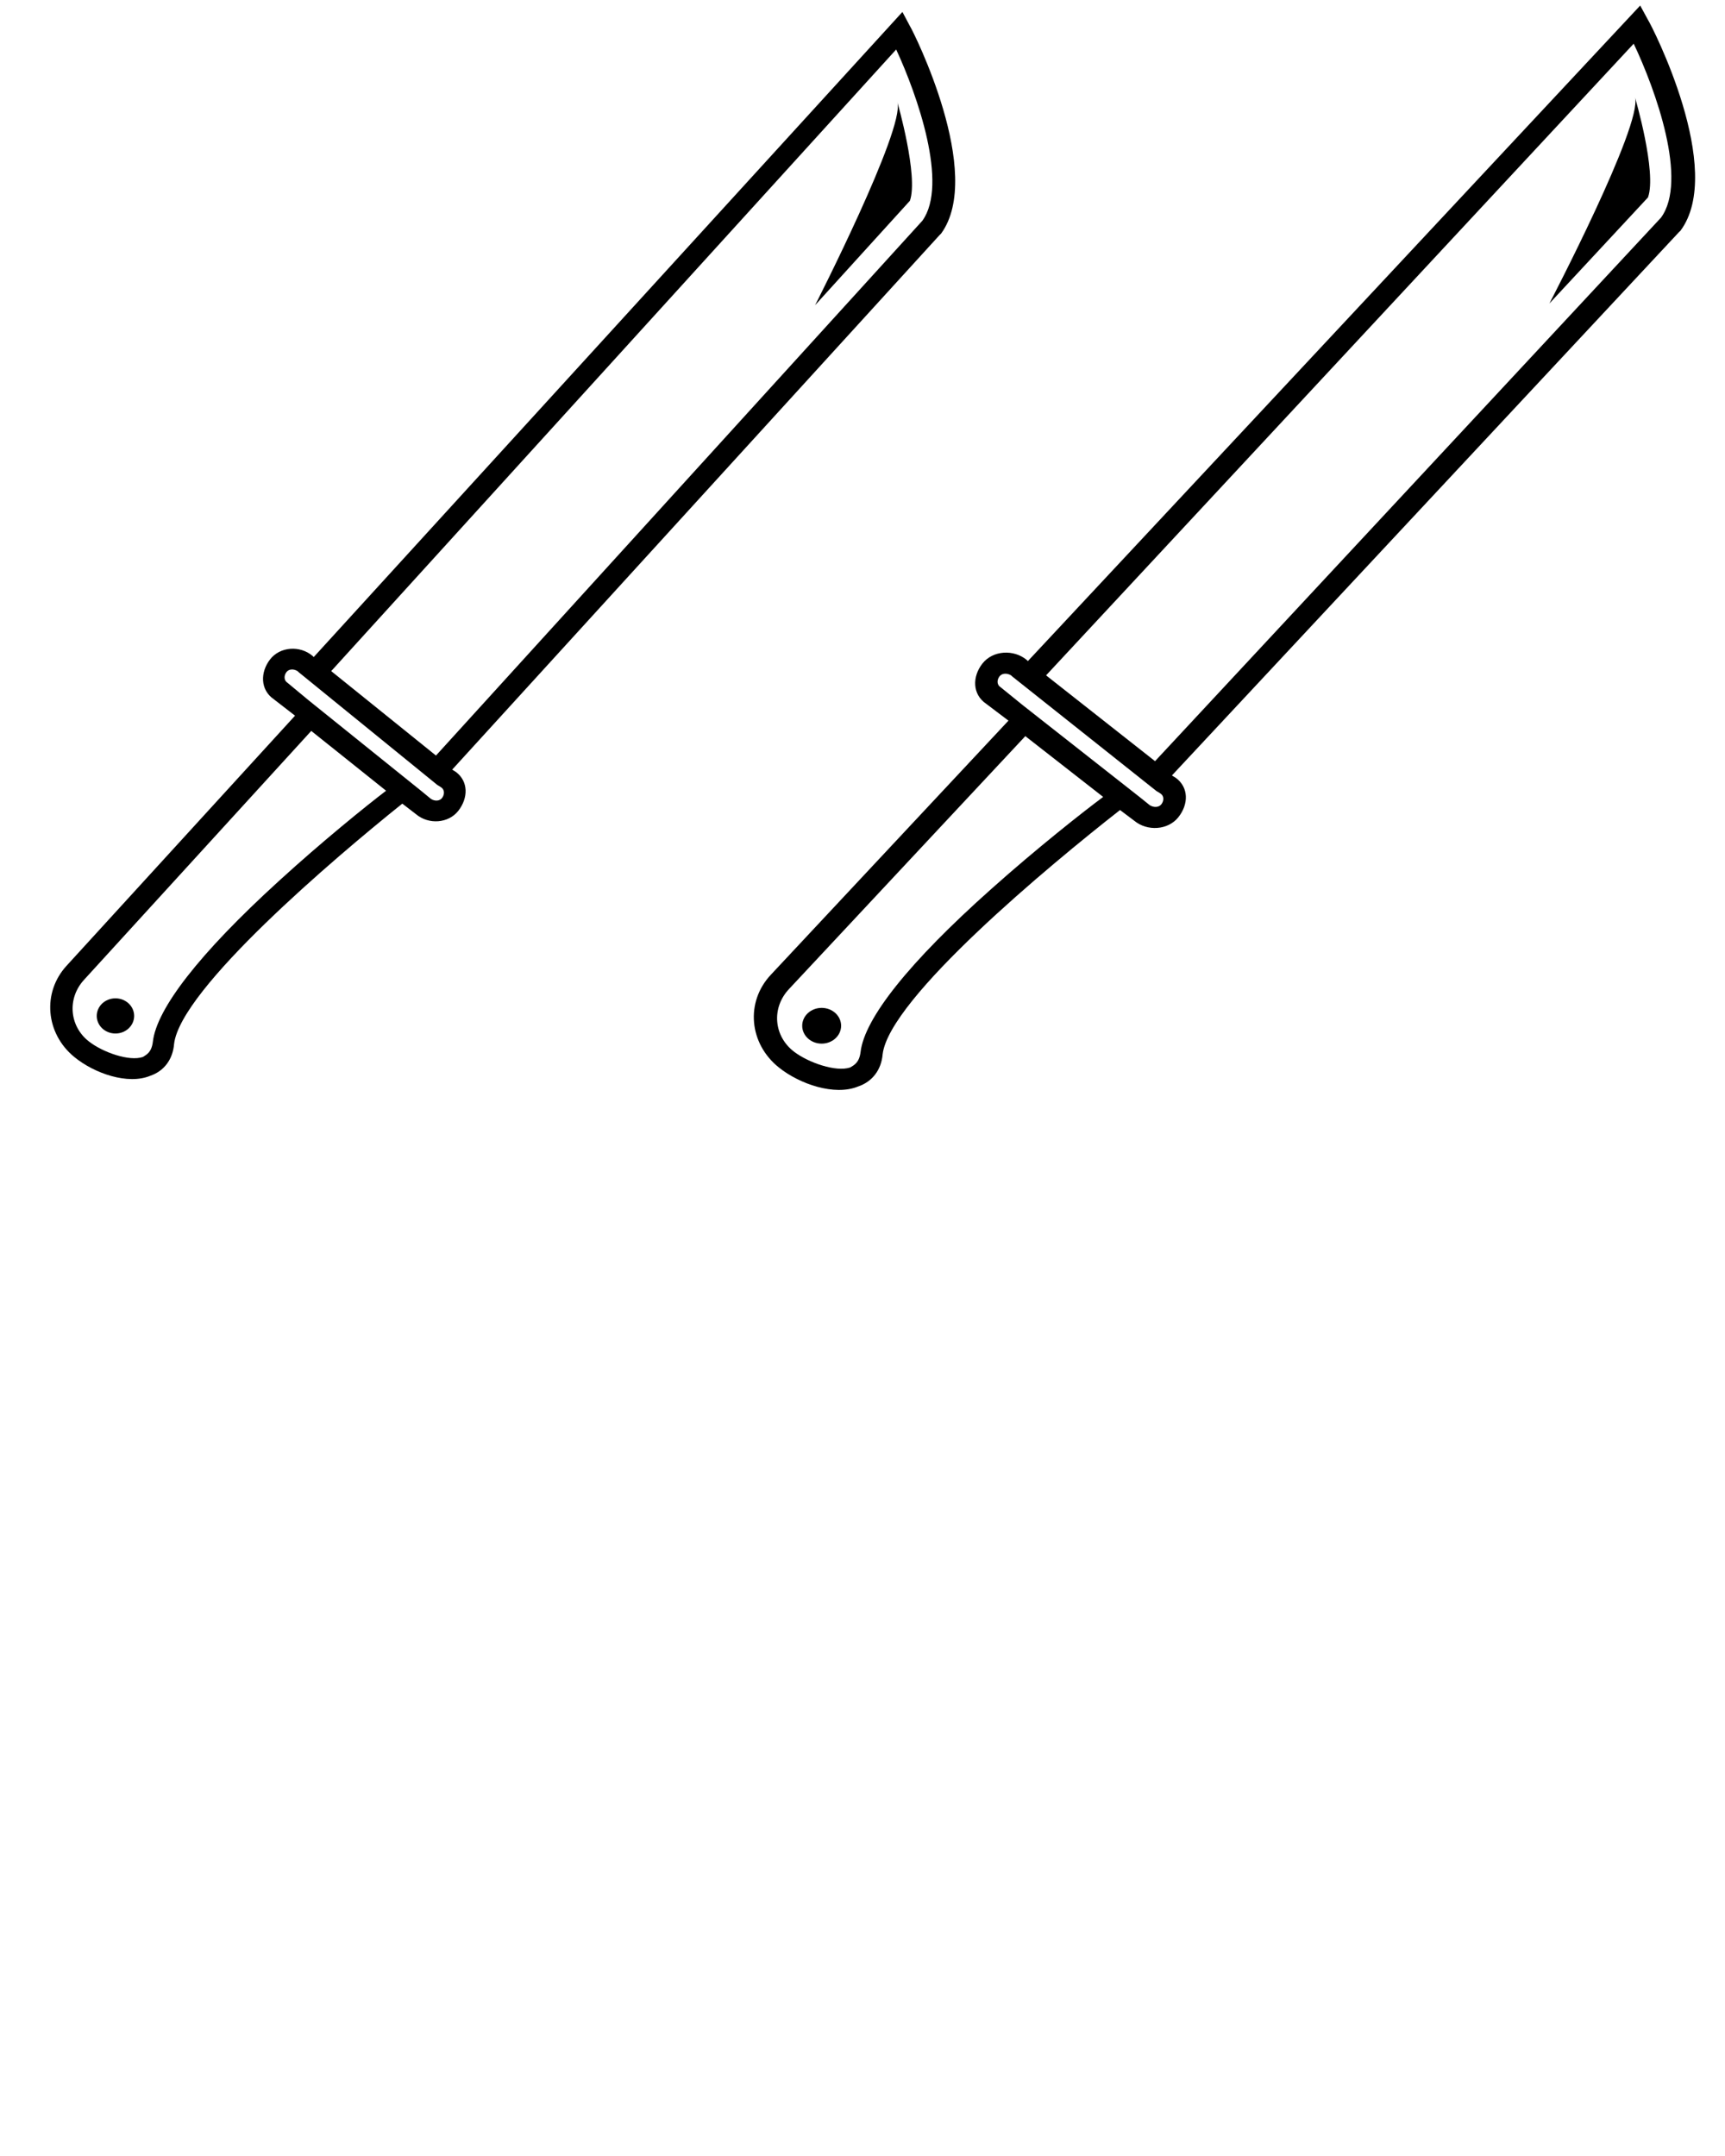 <?xml version="1.0" encoding="UTF-8" standalone="no"?>
<svg
   xmlns:dc="http://purl.org/dc/elements/1.1/"
   xmlns:cc="http://creativecommons.org/ns#"
   xmlns:rdf="http://www.w3.org/1999/02/22-rdf-syntax-ns#"
   xmlns:svg="http://www.w3.org/2000/svg"
   xmlns="http://www.w3.org/2000/svg"
   xmlns:sodipodi="http://sodipodi.sourceforge.net/DTD/sodipodi-0.dtd"
   xmlns:inkscape="http://www.inkscape.org/namespaces/inkscape"
   version="1.1"
   x="0px"
   y="0px"
   viewBox="0 0 100 125"
   enable-background="new 0 0 100 100"
   xml:space="preserve"
   id="svg14"
   sodipodi:docname="Machete.svg"
   inkscape:version="0.92.4 (5da689c313, 2019-01-14)"><defs
     id="defs18" /><sodipodi:namedview
     pagecolor="#ffffff"
     bordercolor="#666666"
     borderopacity="1"
     objecttolerance="10"
     gridtolerance="10"
     guidetolerance="10"
     inkscape:pageopacity="0"
     inkscape:pageshadow="2"
     inkscape:window-width="640"
     inkscape:window-height="480"
     id="namedview16"
     showgrid="false"
     inkscape:zoom="1.888"
     inkscape:cx="50"
     inkscape:cy="82.371067"
     inkscape:window-x="83"
     inkscape:window-y="9"
     inkscape:window-maximized="0"
     inkscape:current-layer="svg14" /><g
     id="g8"
     transform="matrix(0.723,0,0,0.68,-6.466,-2.299)"><path
       d="m 80.9,12.1 c 0.6,2.3 -6.6,17.3 -6.6,17.3 l 7.6,-8.9 c 0.7,-2.1 -1,-8.4 -1,-8.4 z"
       id="path2"
       inkscape:connector-curvature="0" /><path
       d="M 45.5,69.2 45.2,69 84.3,23.4 84.4,23.3 C 87.9,18.2 82.2,6.1 81.9,5.6 L 81.3,4.4 34.1,59.4 34,59.3 c -1,-0.9 -2.6,-0.8 -3.4,0.3 -0.8,1.1 -0.8,2.6 0.3,3.4 l 1.7,1.4 -18.3,21.3 c -2,2.3 -1.7,5.8 0.6,7.8 1.6,1.4 4.3,2.4 6.1,1.6 1.1,-0.4 1.8,-1.4 1.9,-2.7 0.5,-4.7 12.9,-15.9 18.3,-20.5 l 1.1,0.9 c 1,0.9 2.6,0.8 3.4,-0.3 0.8,-1.1 0.8,-2.5 -0.2,-3.3 z M 80.8,7.6 c 1.7,3.9 4.2,11.5 2.1,14.6 l -39,45.6 -8.4,-7.2 z M 31.3,78.5 c -6.4,6.2 -9.8,10.9 -10.1,13.7 -0.1,0.9 -0.5,1.1 -0.8,1.3 -1.1,0.4 -3.2,-0.4 -4.3,-1.3 -1.6,-1.3 -1.8,-3.7 -0.4,-5.3 l 18.2,-21.2 6,5.1 c -1.6,1.3 -5.1,4.3 -8.6,7.7 z m 12.2,-7 -0.8,-0.7 -9,-7.7 -1.7,-1.5 c -0.3,-0.2 -0.3,-0.6 -0.1,-0.9 0.2,-0.3 0.6,-0.3 0.9,-0.1 l 0.1,0.1 11.1,9.6 0.3,0.2 c 0.3,0.2 0.3,0.6 0.1,0.9 -0.2,0.3 -0.6,0.3 -0.9,0.1 z"
       id="path4"
       inkscape:connector-curvature="0" /><circle
       cx="18.2"
       cy="90"
       r="1.5"
       id="circle6" /></g><g
     id="g8-0"
     transform="matrix(0.752,0,0,0.691,33.946,-2.719)"><path
       d="m 80.9,12.1 c 0.6,2.3 -6.6,17.3 -6.6,17.3 l 7.6,-8.9 c 0.7,-2.1 -1,-8.4 -1,-8.4 z"
       id="path2-3"
       inkscape:connector-curvature="0" /><path
       d="M 45.5,69.2 45.2,69 84.3,23.4 84.4,23.3 C 87.9,18.2 82.2,6.1 81.9,5.6 L 81.3,4.4 34.1,59.4 34,59.3 c -1,-0.9 -2.6,-0.8 -3.4,0.3 -0.8,1.1 -0.8,2.6 0.3,3.4 l 1.7,1.4 -18.3,21.3 c -2,2.3 -1.7,5.8 0.6,7.8 1.6,1.4 4.3,2.4 6.1,1.6 1.1,-0.4 1.8,-1.4 1.9,-2.7 0.5,-4.7 12.9,-15.9 18.3,-20.5 l 1.1,0.9 c 1,0.9 2.6,0.8 3.4,-0.3 0.8,-1.1 0.8,-2.5 -0.2,-3.3 z M 80.8,7.6 c 1.7,3.9 4.2,11.5 2.1,14.6 l -39,45.6 -8.4,-7.2 z M 31.3,78.5 c -6.4,6.2 -9.8,10.9 -10.1,13.7 -0.1,0.9 -0.5,1.1 -0.8,1.3 -1.1,0.4 -3.2,-0.4 -4.3,-1.3 -1.6,-1.3 -1.8,-3.7 -0.4,-5.3 l 18.2,-21.2 6,5.1 c -1.6,1.3 -5.1,4.3 -8.6,7.7 z m 12.2,-7 -0.8,-0.7 -9,-7.7 -1.7,-1.5 c -0.3,-0.2 -0.3,-0.6 -0.1,-0.9 0.2,-0.3 0.6,-0.3 0.9,-0.1 l 0.1,0.1 11.1,9.6 0.3,0.2 c 0.3,0.2 0.3,0.6 0.1,0.9 -0.2,0.3 -0.6,0.3 -0.9,0.1 z"
       id="path4-0"
       inkscape:connector-curvature="0" /><circle
       cx="18.2"
       cy="90"
       r="1.5"
       id="circle6-4" /></g></svg>